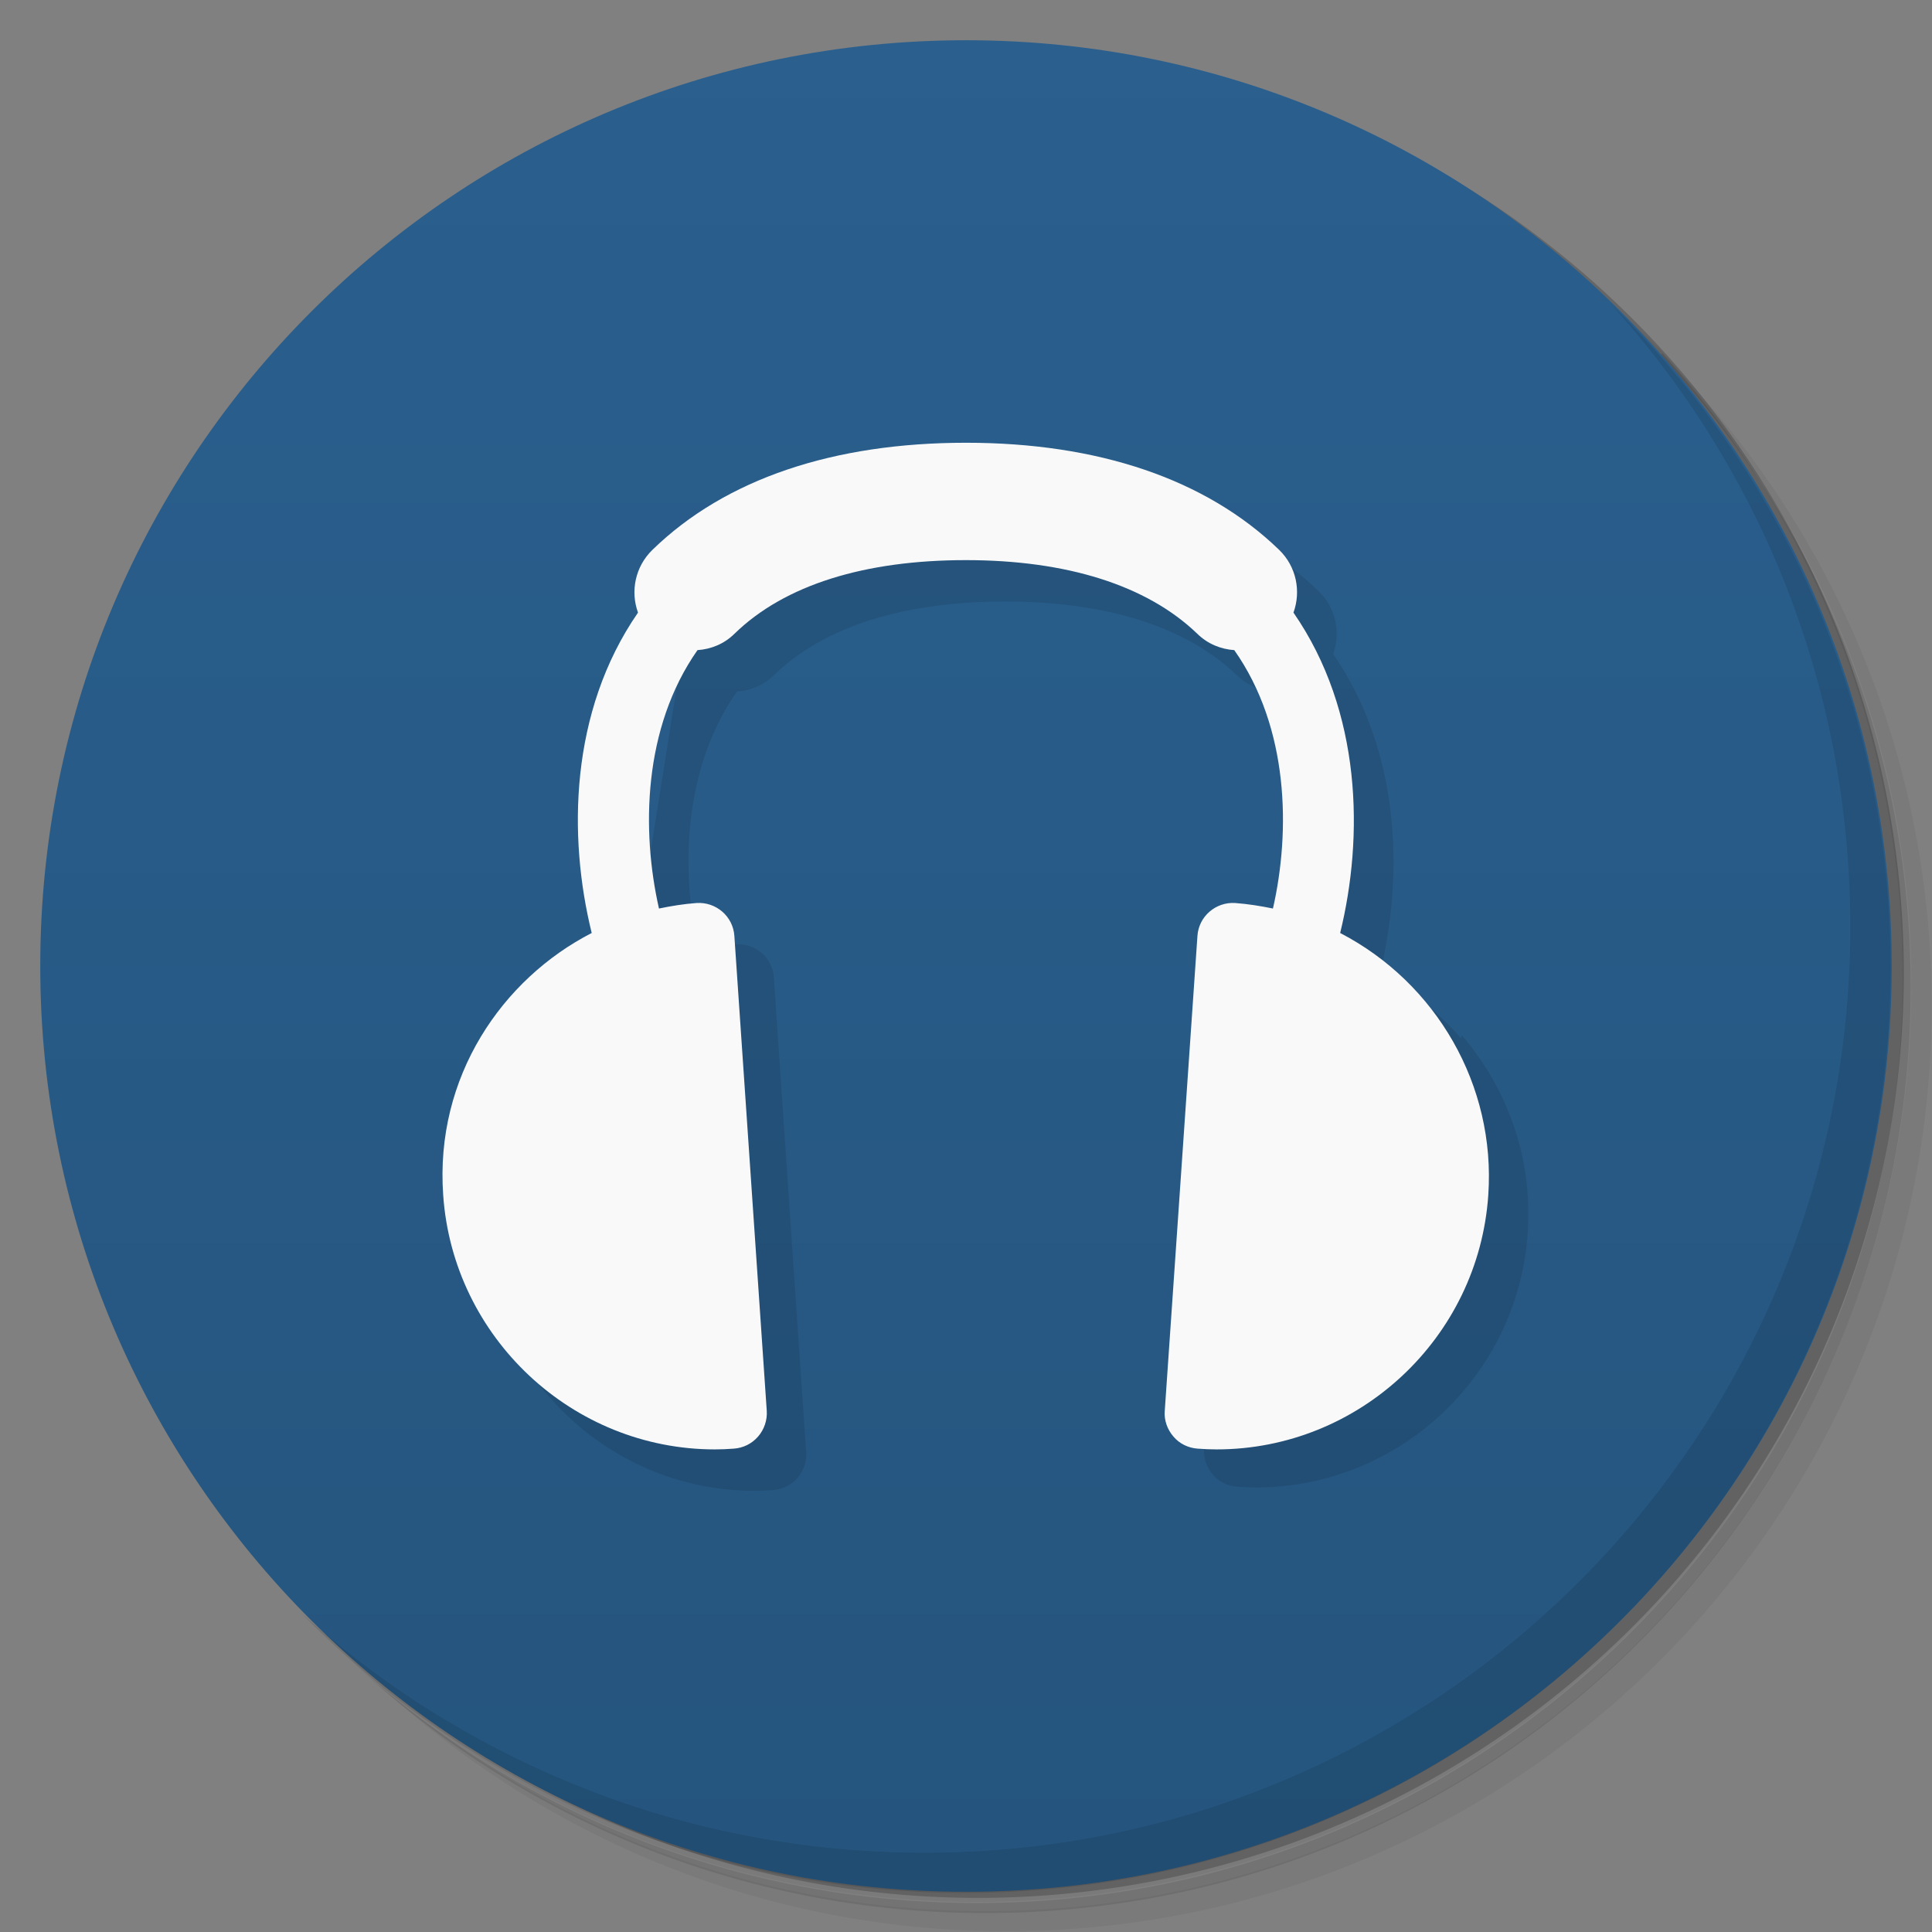 <?xml version="1.0" encoding="UTF-8"?>
<svg version="1.1" viewBox="0 0 48 48" xmlns="http://www.w3.org/2000/svg">
 <rect x="0" y="0" width="48" height="48" fill="#808080" stroke="none"/>
 <defs>
  <linearGradient id="linearGradient3764" x1="1" x2="47" gradientTransform="rotate(-90 24 24)" gradientUnits="userSpaceOnUse">
   <stop style="stop-color:#25557e" offset="0"/>
   <stop style="stop-color:#2a5f8e" offset="1"/>
  </linearGradient>
 </defs>
 <path d="m36.3 5c5.86 4.06 9.69 10.8 9.69 18.5 0 12.4-10.1 22.5-22.5 22.5-7.67 0-14.4-3.83-18.5-9.69 1.04 1.82 2.31 3.5 3.78 4.97 4.08 3.71 9.51 5.97 15.5 5.97 12.7 0 23-10.3 23-23 0-5.95-2.26-11.4-5.97-15.5-1.47-1.48-3.15-2.74-4.97-3.78zm4.97 3.78c3.85 4.11 6.22 9.64 6.22 15.7 0 12.7-10.3 23-23 23-6.08 0-11.6-2.36-15.7-6.22 4.16 4.14 9.88 6.72 16.2 6.72 12.7 0 23-10.3 23-23 0-6.34-2.58-12.1-6.72-16.2z" style="opacity:.05"/>
 <path d="m41.3 8.78c3.71 4.08 5.97 9.51 5.97 15.5 0 12.7-10.3 23-23 23-5.95 0-11.4-2.26-15.5-5.97 4.11 3.85 9.64 6.22 15.7 6.22 12.7 0 23-10.3 23-23 0-6.08-2.36-11.6-6.22-15.7z" style="opacity:.1"/>
 <path d="m31.2 2.38c8.62 3.15 14.8 11.4 14.8 21.1 0 12.4-10.1 22.5-22.5 22.5-9.71 0-18-6.14-21.1-14.8a23 23 0 0 0 44.9-7 23 23 0 0 0-16-21.9z" style="opacity:.2"/>
 <path d="m24 1c12.7 0 23 10.3 23 23s-10.3 23-23 23-23-10.3-23-23 10.3-23 23-23z" style="fill:url(#linearGradient3764)"/>
 <path d="m36.3 25.8c-0.57-0.668-1.27-1.2-2.02-1.59 0.586-2.39 0.543-5.5-1.16-7.96 0.191-0.527 0.074-1.14-0.359-1.56-1.82-1.76-4.5-2.66-7.78-2.66l-7.79 2.66-1.51 9.52-3.69 6.51c0.242 3.54 3.21 6.32 6.75 6.32 0.156 0 0.313-8e-3 0.469-0.02 0.234-0.016 0.449-0.121 0.605-0.301 0.152-0.176 0.23-0.406 0.215-0.637l-0.805-11.8c-0.031-0.488-0.457-0.852-0.938-0.82-0.32 0.023-0.629 0.074-0.934 0.137-0.438-1.93-0.398-4.49 0.957-6.42 0.336-0.023 0.66-0.152 0.918-0.406 1.25-1.22 3.25-1.83 5.75-1.83 2.49 0 4.49 0.617 5.75 1.83 0.258 0.254 0.586 0.383 0.918 0.406 1.36 1.93 0.961 6.42 0.961 6.42l-2.69 12.4c-0.02 0.234 0.066 0.465 0.215 0.637 0.152 0.18 0.371 0.285 0.605 0.301 0.156 0.012 0.313 0.02 0.469 0.02 3.54 0 6.51-2.77 6.75-6.32 0.125-1.81-0.461-3.54-1.64-4.92" style="opacity:.1"/>
 <path d="m24 11c-3.28 0-5.97 0.891-7.79 2.66-0.43 0.418-0.551 1.03-0.359 1.56-1.7 2.46-1.74 5.57-1.15 7.96-2.22 1.14-3.9 3.57-3.69 6.51 0.242 3.54 3.21 6.32 6.75 6.32 0.156 0 0.313-0.007 0.469-0.019 0.234-0.016 0.449-0.121 0.605-0.301 0.152-0.176 0.23-0.406 0.215-0.637l-0.805-11.8c-0.031-0.488-0.458-0.85-0.939-0.818-0.32 0.023-0.629 0.074-0.934 0.137-0.438-1.93-0.398-4.49 0.957-6.42 0.336-0.023 0.66-0.152 0.918-0.406 1.25-1.22 3.25-1.83 5.75-1.83 2.49 0 4.49 0.617 5.75 1.83 0.258 0.254 0.586 0.383 0.918 0.406 1.36 1.93 1.4 4.49 0.961 6.42-0.309-0.063-0.616-0.113-0.938-0.137-0.48-0.031-0.906 0.33-0.938 0.818l-0.812 11.8c-0.02 0.234 0.066 0.465 0.215 0.637 0.152 0.18 0.37 0.285 0.604 0.301 0.156 0.012 0.313 0.019 0.469 0.019 3.54 0 6.51-2.77 6.75-6.32 0.188-2.72-1.29-5.27-3.68-6.51 0.586-2.39 0.543-5.5-1.16-7.96 0.191-0.527 0.076-1.14-0.357-1.56-1.82-1.76-4.5-2.66-7.78-2.66z" style="fill:#f9f9f9"/>
 <path d="m40 7.53c3.71 4.08 5.97 9.51 5.97 15.5 0 12.7-10.3 23-23 23-5.95 0-11.4-2.26-15.5-5.97 4.18 4.29 10 6.97 16.5 6.97 12.7 0 23-10.3 23-23 0-6.46-2.68-12.3-6.97-16.5z" style="opacity:.1"/>
</svg>
